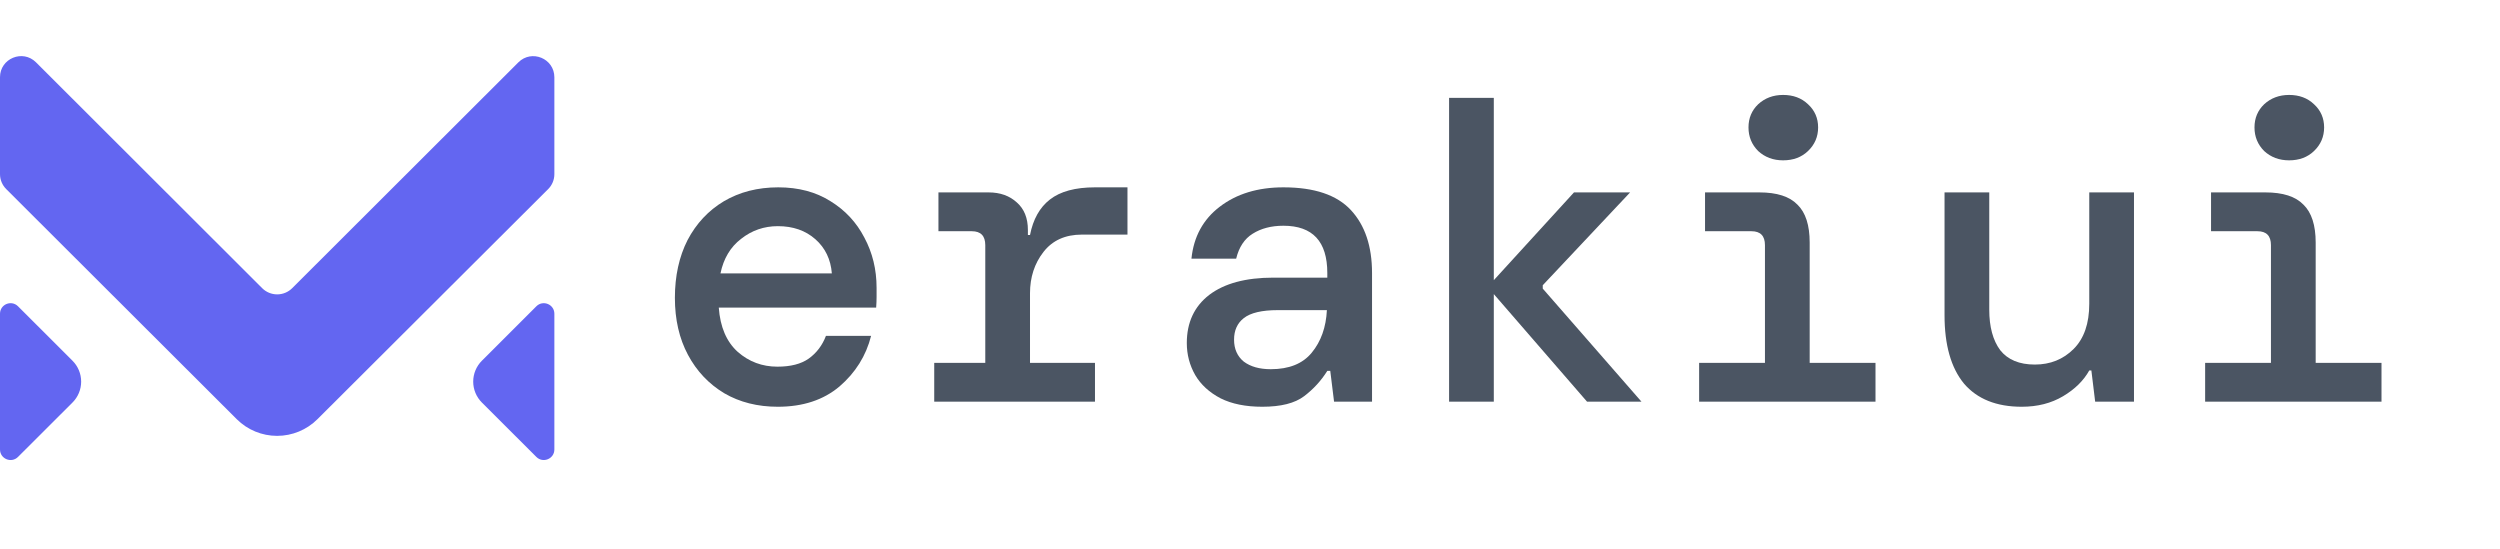 <svg viewBox="0 0 474 104" fill="none"
    xmlns="http://www.w3.org/2000/svg">
    <path d="M13.739 76.324L3.413 86.634C2.153 87.892 0 86.999 0 85.218V59.488C0 57.707 2.153 56.814 3.414 58.073L13.739 68.389C14.262 68.909 14.677 69.528 14.96 70.209C15.243 70.889 15.388 71.619 15.388 72.356C15.388 73.094 15.243 73.823 14.96 74.504C14.677 75.185 14.262 75.803 13.739 76.324Z" fill="#6366F1"/>
    <path d="M91.368 76.324L101.694 86.634C102.955 87.892 105.108 86.999 105.108 85.218V59.488C105.108 57.707 102.954 56.814 101.694 58.073L91.368 68.389C90.846 68.909 90.431 69.528 90.148 70.209C89.865 70.889 89.719 71.619 89.719 72.356C89.719 73.094 89.865 73.823 90.148 74.504C90.431 75.185 90.846 75.803 91.368 76.324Z" fill="#6366F1"/>
    <path d="M49.709 54.639L6.826 11.817C4.306 9.3 0 11.085 0 14.647V33.014C0 34.076 0.422 35.094 1.174 35.845L44.895 79.487C46.924 81.506 49.672 82.64 52.537 82.64C55.402 82.64 58.15 81.506 60.179 79.487L103.932 35.854C104.685 35.103 105.108 34.084 105.108 33.021V14.655C105.108 11.092 100.802 9.307 98.281 11.824L55.398 54.639C54.644 55.391 53.62 55.814 52.554 55.814C51.487 55.814 50.464 55.391 49.709 54.639Z" fill="#6366F1"/>
    <path d="M147.48 77.12C143.64 77.12 140.253 76.267 137.32 74.56C134.387 72.8 132.093 70.373 130.44 67.28C128.787 64.187 127.96 60.587 127.96 56.48C127.96 52.32 128.76 48.667 130.36 45.52C132.013 42.373 134.307 39.92 137.24 38.16C140.227 36.4 143.667 35.52 147.56 35.52C151.4 35.52 154.707 36.4 157.48 38.16C160.253 39.867 162.387 42.16 163.88 45.04C165.427 47.92 166.2 51.093 166.2 54.56C166.2 55.093 166.2 55.68 166.2 56.32C166.2 56.907 166.173 57.573 166.12 58.32H136.28C136.547 62 137.747 64.8 139.88 66.72C142.013 68.587 144.52 69.52 147.4 69.52C149.907 69.52 151.88 69.013 153.32 68C154.813 66.933 155.907 65.493 156.6 63.68H165.16C164.2 67.467 162.2 70.667 159.16 73.28C156.12 75.84 152.227 77.12 147.48 77.12ZM147.48 42.88C144.867 42.88 142.547 43.68 140.52 45.28C138.493 46.827 137.187 49.013 136.6 51.84H157.72C157.507 49.173 156.467 47.013 154.6 45.36C152.733 43.707 150.36 42.88 147.48 42.88Z" fill="#4B5563"/>
    <path d="M177.129 76.16V68.8H186.809V46.48C186.809 44.72 185.955 43.84 184.249 43.84H177.929V36.48H187.449C189.635 36.48 191.422 37.12 192.809 38.4C194.195 39.627 194.889 41.36 194.889 43.6V44.56H195.289C195.875 41.573 197.129 39.333 199.049 37.84C201.022 36.293 203.875 35.52 207.609 35.52H213.769V44.48H205.129C201.982 44.48 199.555 45.573 197.849 47.76C196.142 49.947 195.289 52.56 195.289 55.6V68.8H207.609V76.16H177.129Z" fill="#4B5563"/>
    <path d="M239.338 77.12C236.191 77.12 233.551 76.587 231.418 75.52C229.284 74.4 227.684 72.933 226.618 71.12C225.551 69.253 225.018 67.227 225.018 65.04C225.018 61.147 226.431 58.107 229.258 55.92C232.138 53.733 236.191 52.64 241.418 52.64H251.658V51.76C251.658 45.787 248.884 42.8 243.338 42.8C241.044 42.8 239.098 43.307 237.498 44.32C235.951 45.28 234.911 46.853 234.378 49.04H225.898C226.324 44.88 228.111 41.6 231.258 39.2C234.458 36.747 238.484 35.52 243.338 35.52C249.204 35.52 253.471 36.96 256.138 39.84C258.804 42.72 260.138 46.693 260.138 51.76V76.16H252.938L252.218 70.32H251.658C250.484 72.187 249.018 73.787 247.258 75.12C245.498 76.453 242.858 77.12 239.338 77.12ZM240.938 70C244.404 70 246.991 68.96 248.698 66.88C250.458 64.747 251.418 62.053 251.578 58.8H242.298C239.258 58.8 237.098 59.307 235.818 60.32C234.591 61.28 233.978 62.64 233.978 64.4C233.978 66.16 234.591 67.547 235.818 68.56C237.098 69.52 238.804 70 240.938 70Z" fill="#4B5563"/>
    <path d="M274.746 76.16V18.56H283.226V53.12L298.426 36.48H309.066L292.506 54.08V54.72L311.226 76.16H300.906L283.226 55.76V76.16H274.746Z" fill="#4B5563"/>
    <path d="M338.075 30.4C336.208 30.4 334.635 29.813 333.355 28.64C332.128 27.413 331.515 25.92 331.515 24.16C331.515 22.4 332.128 20.933 333.355 19.76C334.635 18.587 336.208 18 338.075 18C339.995 18 341.568 18.587 342.795 19.76C344.075 20.933 344.715 22.4 344.715 24.16C344.715 25.92 344.075 27.413 342.795 28.64C341.568 29.813 339.995 30.4 338.075 30.4ZM322.155 76.16V68.8H334.635V46.48C334.635 44.72 333.782 43.84 332.075 43.84H323.275V36.48H333.595C336.902 36.48 339.302 37.253 340.795 38.8C342.342 40.293 343.115 42.693 343.115 46V68.8H355.595V76.16H322.155Z" fill="#4B5563"/>
    <path d="M383.324 77.12C378.524 77.12 374.87 75.653 372.364 72.72C369.91 69.733 368.684 65.413 368.684 59.76V36.48H377.164V58.72C377.164 61.973 377.857 64.533 379.244 66.4C380.684 68.213 382.87 69.12 385.804 69.12C388.737 69.12 391.19 68.133 393.164 66.16C395.137 64.187 396.124 61.333 396.124 57.6V36.48H404.604V76.16H397.244L396.524 70.24H396.124C395.057 72.16 393.404 73.787 391.164 75.12C388.924 76.453 386.31 77.12 383.324 77.12Z" fill="#4B5563"/>
    <path d="M434.012 30.4C432.146 30.4 430.572 29.813 429.292 28.64C428.066 27.413 427.452 25.92 427.452 24.16C427.452 22.4 428.066 20.933 429.292 19.76C430.572 18.587 432.146 18 434.012 18C435.933 18 437.506 18.587 438.732 19.76C440.012 20.933 440.653 22.4 440.653 24.16C440.653 25.92 440.012 27.413 438.732 28.64C437.506 29.813 435.933 30.4 434.012 30.4ZM418.093 76.16V68.8H430.572V46.48C430.572 44.72 429.719 43.84 428.012 43.84H419.213V36.48H429.533C432.839 36.48 435.239 37.253 436.732 38.8C438.279 40.293 439.053 42.693 439.053 46V68.8H451.533V76.16H418.093Z" fill="#4B5563"/>
</svg>